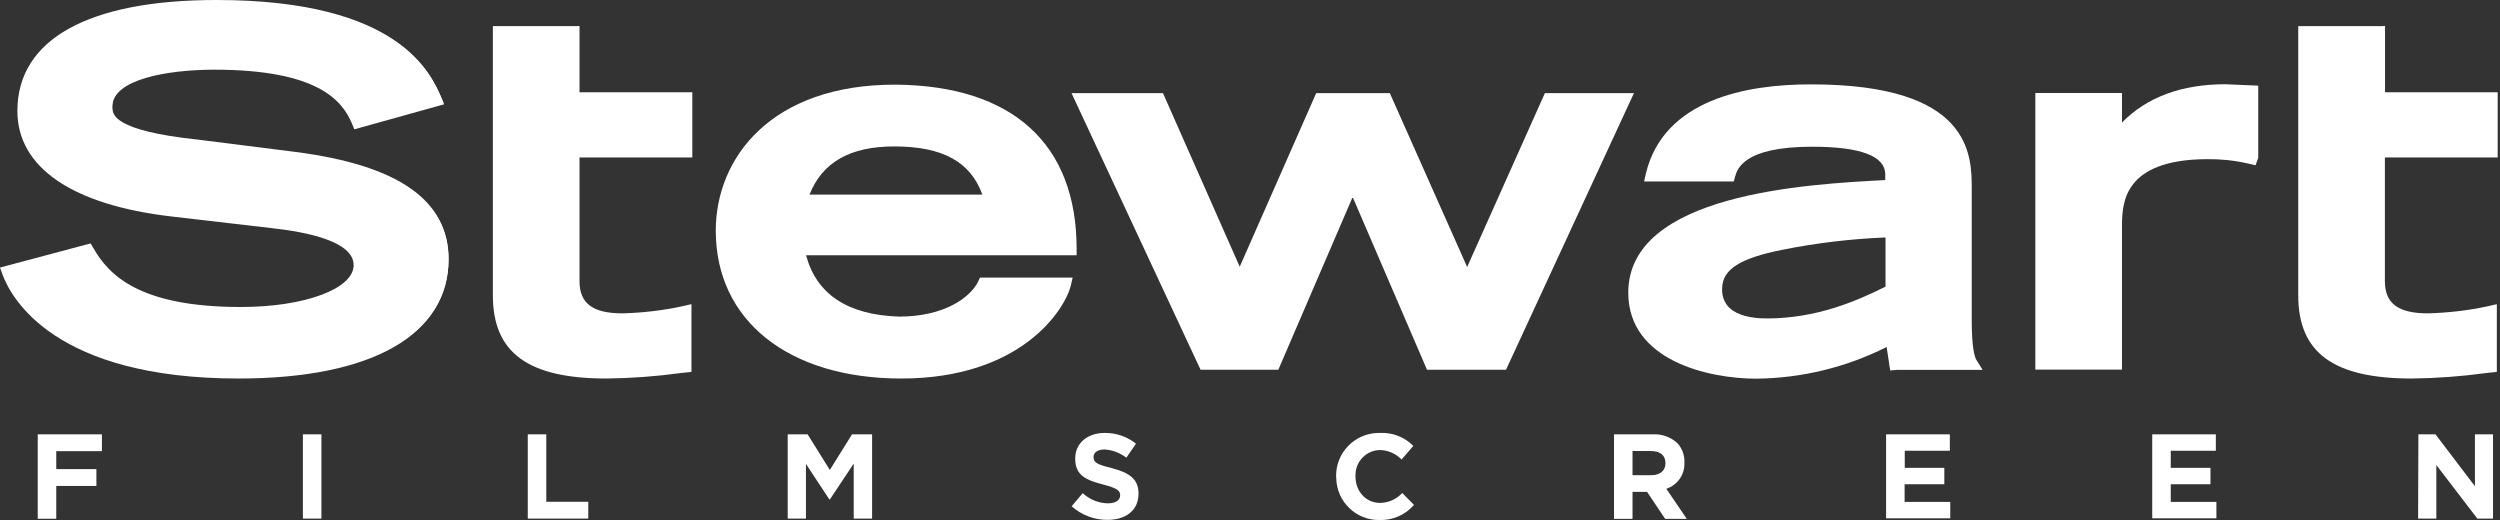 <svg width="774" height="161" viewBox="0 0 774 161" fill="none" xmlns="http://www.w3.org/2000/svg">
<rect x="0" y="0" width="774" height="161" fill="#333333" stroke="none"/>
<path d="M5.382 34.352C5.382 51.855 22.405 63.496 53.256 67.04L83.757 70.585C95.484 71.854 109.487 74.829 109.487 82.094C109.487 89.358 94.478 95.047 74.567 95.047C43.41 95.047 33.783 85.332 28.925 76.842L28.05 75.355L0 82.838L0.7 84.807C3.457 92.421 16.979 117.189 73.867 117.189C115.176 117.189 138.85 103.711 138.85 80.168C138.85 62.008 123.359 51.155 91.502 47.042L61.352 43.235C34.745 40.434 34.745 35.27 34.745 33.083C34.745 24.593 51.768 21.574 66.34 21.574C98.285 21.574 105.943 31.07 108.962 38.246L109.706 40.04L137.494 32.295L136.662 30.326C133.424 22.755 123.753 0 67.04 0C27.306 0 5.382 12.209 5.382 34.352Z" fill="white"/>
<path d="M6.652 34.352C6.652 51.506 23.456 62.883 53.956 66.428L84.457 69.972C96.491 71.241 110.801 74.392 110.801 82.094C110.801 89.796 95.835 95.747 75.224 95.747C43.76 95.747 33.958 85.857 28.969 77.237L28.357 76.186L1.488 83.319L1.97 84.588C4.726 92.115 18.03 116.62 74.524 116.62C115.439 116.62 138.894 103.361 138.894 80.256C138.894 62.533 123.578 51.856 92.115 47.742L61.965 43.935C34.746 41.003 34.746 35.621 34.746 32.995C34.746 24.024 51.418 20.83 66.997 20.83C99.335 20.83 107.125 30.588 110.188 37.896L110.713 39.165L137.319 31.77L136.75 30.501C133.556 23.149 124.016 0.7 67.697 0.7C28.313 0.657 6.652 12.691 6.652 34.352Z" fill="white"/>
<path d="M221.602 71.416C221.602 99.247 244.138 117.189 279.015 117.189C316.167 117.189 329.689 95.878 331.527 88.395L332.095 85.944H303.389L302.82 87.213C300.282 92.202 292.318 98.022 278.315 98.022C262.386 97.497 252.759 91.064 249.564 79.03H333.321V77.017C333.321 44.547 313.454 26.518 277.352 26.212C238.843 26.081 221.602 48.836 221.602 71.416ZM276.87 45.335C291.836 45.335 300.501 50.105 304.133 60.257H250.614C254.597 50.236 263.174 45.335 276.87 45.335Z" fill="white"/>
<path d="M222.258 71.416C222.258 98.853 244.532 116.576 279.015 116.576C315.773 116.576 329.12 95.615 330.914 88.264L331.308 86.557H303.783L303.345 87.388C300.72 92.508 292.58 98.547 278.271 98.547C261.467 97.978 251.665 91.064 248.689 78.286H332.708V76.886C332.708 44.854 313.06 27 277.396 26.693C239.324 26.737 222.258 49.186 222.258 71.416ZM276.87 44.722C292.712 44.722 301.551 50.017 305.052 60.914H249.652C253.502 50.149 262.298 44.722 276.87 44.722Z" fill="white"/>
<path d="M359.619 28.838H331.744L371.697 114.476H395.765L418.783 61.001L441.8 114.476H466.262L505.865 28.838H478.296L454.228 82.663L430.292 28.838H407.493L383.819 82.575L360.057 28.838H359.619Z" fill="white"/>
<path d="M502.495 29.45H478.733L454.228 84.194L429.853 29.45H407.842C407.842 29.45 386.575 77.936 383.818 84.106L359.662 29.45H332.75L372.134 113.819H395.414C395.414 113.819 416.157 65.64 418.87 59.338C421.583 65.683 442.281 113.819 442.281 113.819H465.912L504.902 29.45H502.495Z" fill="white"/>
<path d="M509.583 53.65L509.014 56.188H536.758L537.196 54.656C537.852 52.381 539.778 45.423 561.001 45.423C576.055 45.423 583.669 48.311 583.669 54V55.75C559.382 57.019 504.113 59.951 504.113 90.627C504.113 111.676 529.013 117.233 543.716 117.233C557.763 117.102 571.591 113.732 584.106 107.431L585.2 114.695L587.213 114.52H613.819L611.938 111.5C611.369 110.582 610.45 107.825 610.45 99.291V58.551C610.45 48.048 610.45 26.125 560.782 26.125C540.522 26.081 515.141 30.851 509.583 53.65ZM533.17 89.533V89.227C533.301 83.363 538.727 79.95 551.855 77.324C562.358 75.224 573.035 73.954 583.756 73.517V88.745C574.567 93.34 562.226 98.591 546.998 98.591C541.922 98.591 537.984 97.541 535.664 95.528C533.958 93.996 533.082 91.808 533.17 89.533Z" fill="white"/>
<path d="M510.241 53.781L509.847 55.488H536.322L536.628 54.394C537.328 51.987 539.385 44.679 561.046 44.679C576.493 44.679 584.37 47.786 584.37 53.912V56.275C559.383 57.544 504.814 60.695 504.814 90.496C504.814 111.019 529.32 116.533 543.805 116.533C562.578 116.533 576.406 110.406 584.676 106.38L585.814 113.907L587.258 113.776H612.814L611.545 111.719C610.801 110.581 609.926 107.431 609.926 99.16V58.507C609.926 48.18 609.926 26.737 560.871 26.737C540.785 26.737 515.667 31.42 510.241 53.781ZM535.315 96.009C533.477 94.39 532.471 92.027 532.558 89.533V89.227C532.69 83.013 538.247 79.38 551.769 76.711C562.534 74.523 573.43 73.21 584.414 72.773V89.139C575.005 93.909 562.403 99.204 547.087 99.204C541.748 99.204 537.722 98.11 535.315 96.009Z" fill="white"/>
<path d="M689 26.081C675.347 26.081 664.625 30.107 656.967 37.94V28.794H630.143V114.432H656.967V69.141C657.142 62.796 657.536 49.405 683.223 49.274C687.381 49.23 691.538 49.624 695.608 50.543L698.321 51.156L699.152 48.88V26.519L689 26.081Z" fill="white"/>
<path d="M656.312 39.471V29.45H630.756V113.819H656.312V69.141C656.487 62.795 656.924 48.792 683.224 48.661C687.469 48.617 691.67 49.055 695.827 49.974L697.883 50.411L698.496 48.748V27.043L688.957 26.693C671.715 26.737 662 33.126 656.312 39.471Z" fill="white"/>
<path d="M737.749 8.096H711.537V91.458C711.537 109.181 722.389 117.189 746.676 117.189C754.421 117.102 762.123 116.533 769.781 115.482L773.019 115.132V94.171L770.175 94.828C764.092 96.141 757.922 96.841 751.708 97.016C742.475 97.016 738.361 93.953 738.361 87.038V48.748H773.282V28.575H738.405V8.052H737.749V8.096Z" fill="white"/>
<path d="M712.193 8.708V91.458C712.193 108.787 722.827 116.533 746.676 116.533C754.378 116.445 762.08 115.876 769.738 114.826L772.407 114.52V94.915L770.35 95.397C764.224 96.709 758.01 97.453 751.752 97.628C742.213 97.628 737.793 94.259 737.793 87.038V48.179H772.713V29.231H737.793V8.708H712.193Z" fill="white"/>
<path d="M178.804 8.096H152.592V91.458C152.592 109.181 163.444 117.189 187.731 117.189C195.477 117.102 203.178 116.533 210.836 115.482L214.074 115.132V94.171L211.186 94.828C205.104 96.141 198.934 96.841 192.763 97.016C183.53 97.016 179.417 93.953 179.417 87.038V48.748H214.337V28.575H179.417V8.052H178.804V8.096Z" fill="white"/>
<path d="M153.248 8.708V91.458C153.248 108.787 163.882 116.533 187.775 116.533C195.476 116.445 203.178 115.876 210.836 114.826L213.505 114.52V94.915L211.405 95.397C205.279 96.709 199.065 97.453 192.807 97.628C183.267 97.628 178.848 94.259 178.848 87.038V48.179H213.724V29.231H178.804V8.708H153.248Z" fill="white"/>
<path d="M11.684 134.474H31.551V139.682H17.416V145.239H29.844V150.446H17.416V160.599H11.684V134.474Z" fill="white"/>
<path d="M93.777 134.474H99.51V160.555H93.777V134.474Z" fill="white"/>
<path d="M163.4 134.474H169.133V155.348H182.13V160.555H163.4V134.474Z" fill="white"/>
<path d="M243.875 134.474H250.045L256.916 145.502L263.786 134.474H270V160.555H264.311V143.532L256.916 154.647H256.784L249.52 143.62V160.555H243.875V134.474Z" fill="white"/>
<path d="M331.789 156.748L335.202 152.679C337.347 154.648 340.103 155.786 342.992 155.829C345.355 155.829 346.799 154.91 346.799 153.379V153.335C346.799 151.891 345.88 151.147 341.547 150.009C336.296 148.653 332.883 147.209 332.883 142.045V141.914C332.883 137.188 336.69 134.037 342.029 134.037C345.53 133.993 348.987 135.175 351.7 137.363L348.724 141.695C346.755 140.207 344.392 139.288 341.941 139.157C339.753 139.157 338.572 140.163 338.572 141.432V141.52C338.572 143.226 339.666 143.795 344.217 144.933C349.512 146.333 352.487 148.215 352.487 152.766V152.854C352.487 158.017 348.549 160.949 342.904 160.949C338.791 160.993 334.852 159.461 331.789 156.748Z" fill="white"/>
<path d="M413.662 147.602V147.515C413.531 140.207 419.351 134.168 426.703 134.037C426.878 134.037 427.097 134.037 427.272 134.037C431.122 133.862 434.886 135.306 437.555 138.063L433.923 142.264C432.173 140.469 429.766 139.375 427.272 139.332C422.983 139.375 419.614 142.92 419.657 147.165C419.657 147.252 419.657 147.34 419.657 147.427V147.515C419.657 151.978 422.764 155.698 427.272 155.698C429.897 155.654 432.348 154.56 434.142 152.635L437.774 156.311C435.104 159.417 431.166 161.124 427.097 160.993C419.833 161.124 413.837 155.304 413.706 148.04C413.662 147.909 413.662 147.734 413.662 147.602Z" fill="white"/>
<path d="M499.695 134.474H511.642C514.442 134.299 517.156 135.262 519.256 137.144C520.788 138.763 521.575 140.907 521.488 143.095V143.226C521.663 146.858 519.387 150.184 515.887 151.322L522.232 160.643H515.536L509.935 152.285H505.428V160.643H499.695V134.474ZM511.248 147.121C514.049 147.121 515.624 145.633 515.624 143.445V143.358C515.624 140.907 513.917 139.638 511.117 139.638H505.428V147.121H511.248Z" fill="white"/>
<path d="M584.021 134.474H603.669V139.55H589.71V144.845H601.963V149.921H589.666V155.391H603.801V160.468H583.934V134.474H584.021Z" fill="white"/>
<path d="M666.376 134.474H686.024V139.55H672.065V144.845H684.361V149.921H672.065V155.391H686.199V160.468H666.332V134.474H666.376Z" fill="white"/>
<path d="M748.734 134.474H754.029L766.238 150.534V134.474H771.839V160.555H766.982L754.291 143.97V160.555H748.646L748.734 134.474Z" fill="white"/>
</svg>

